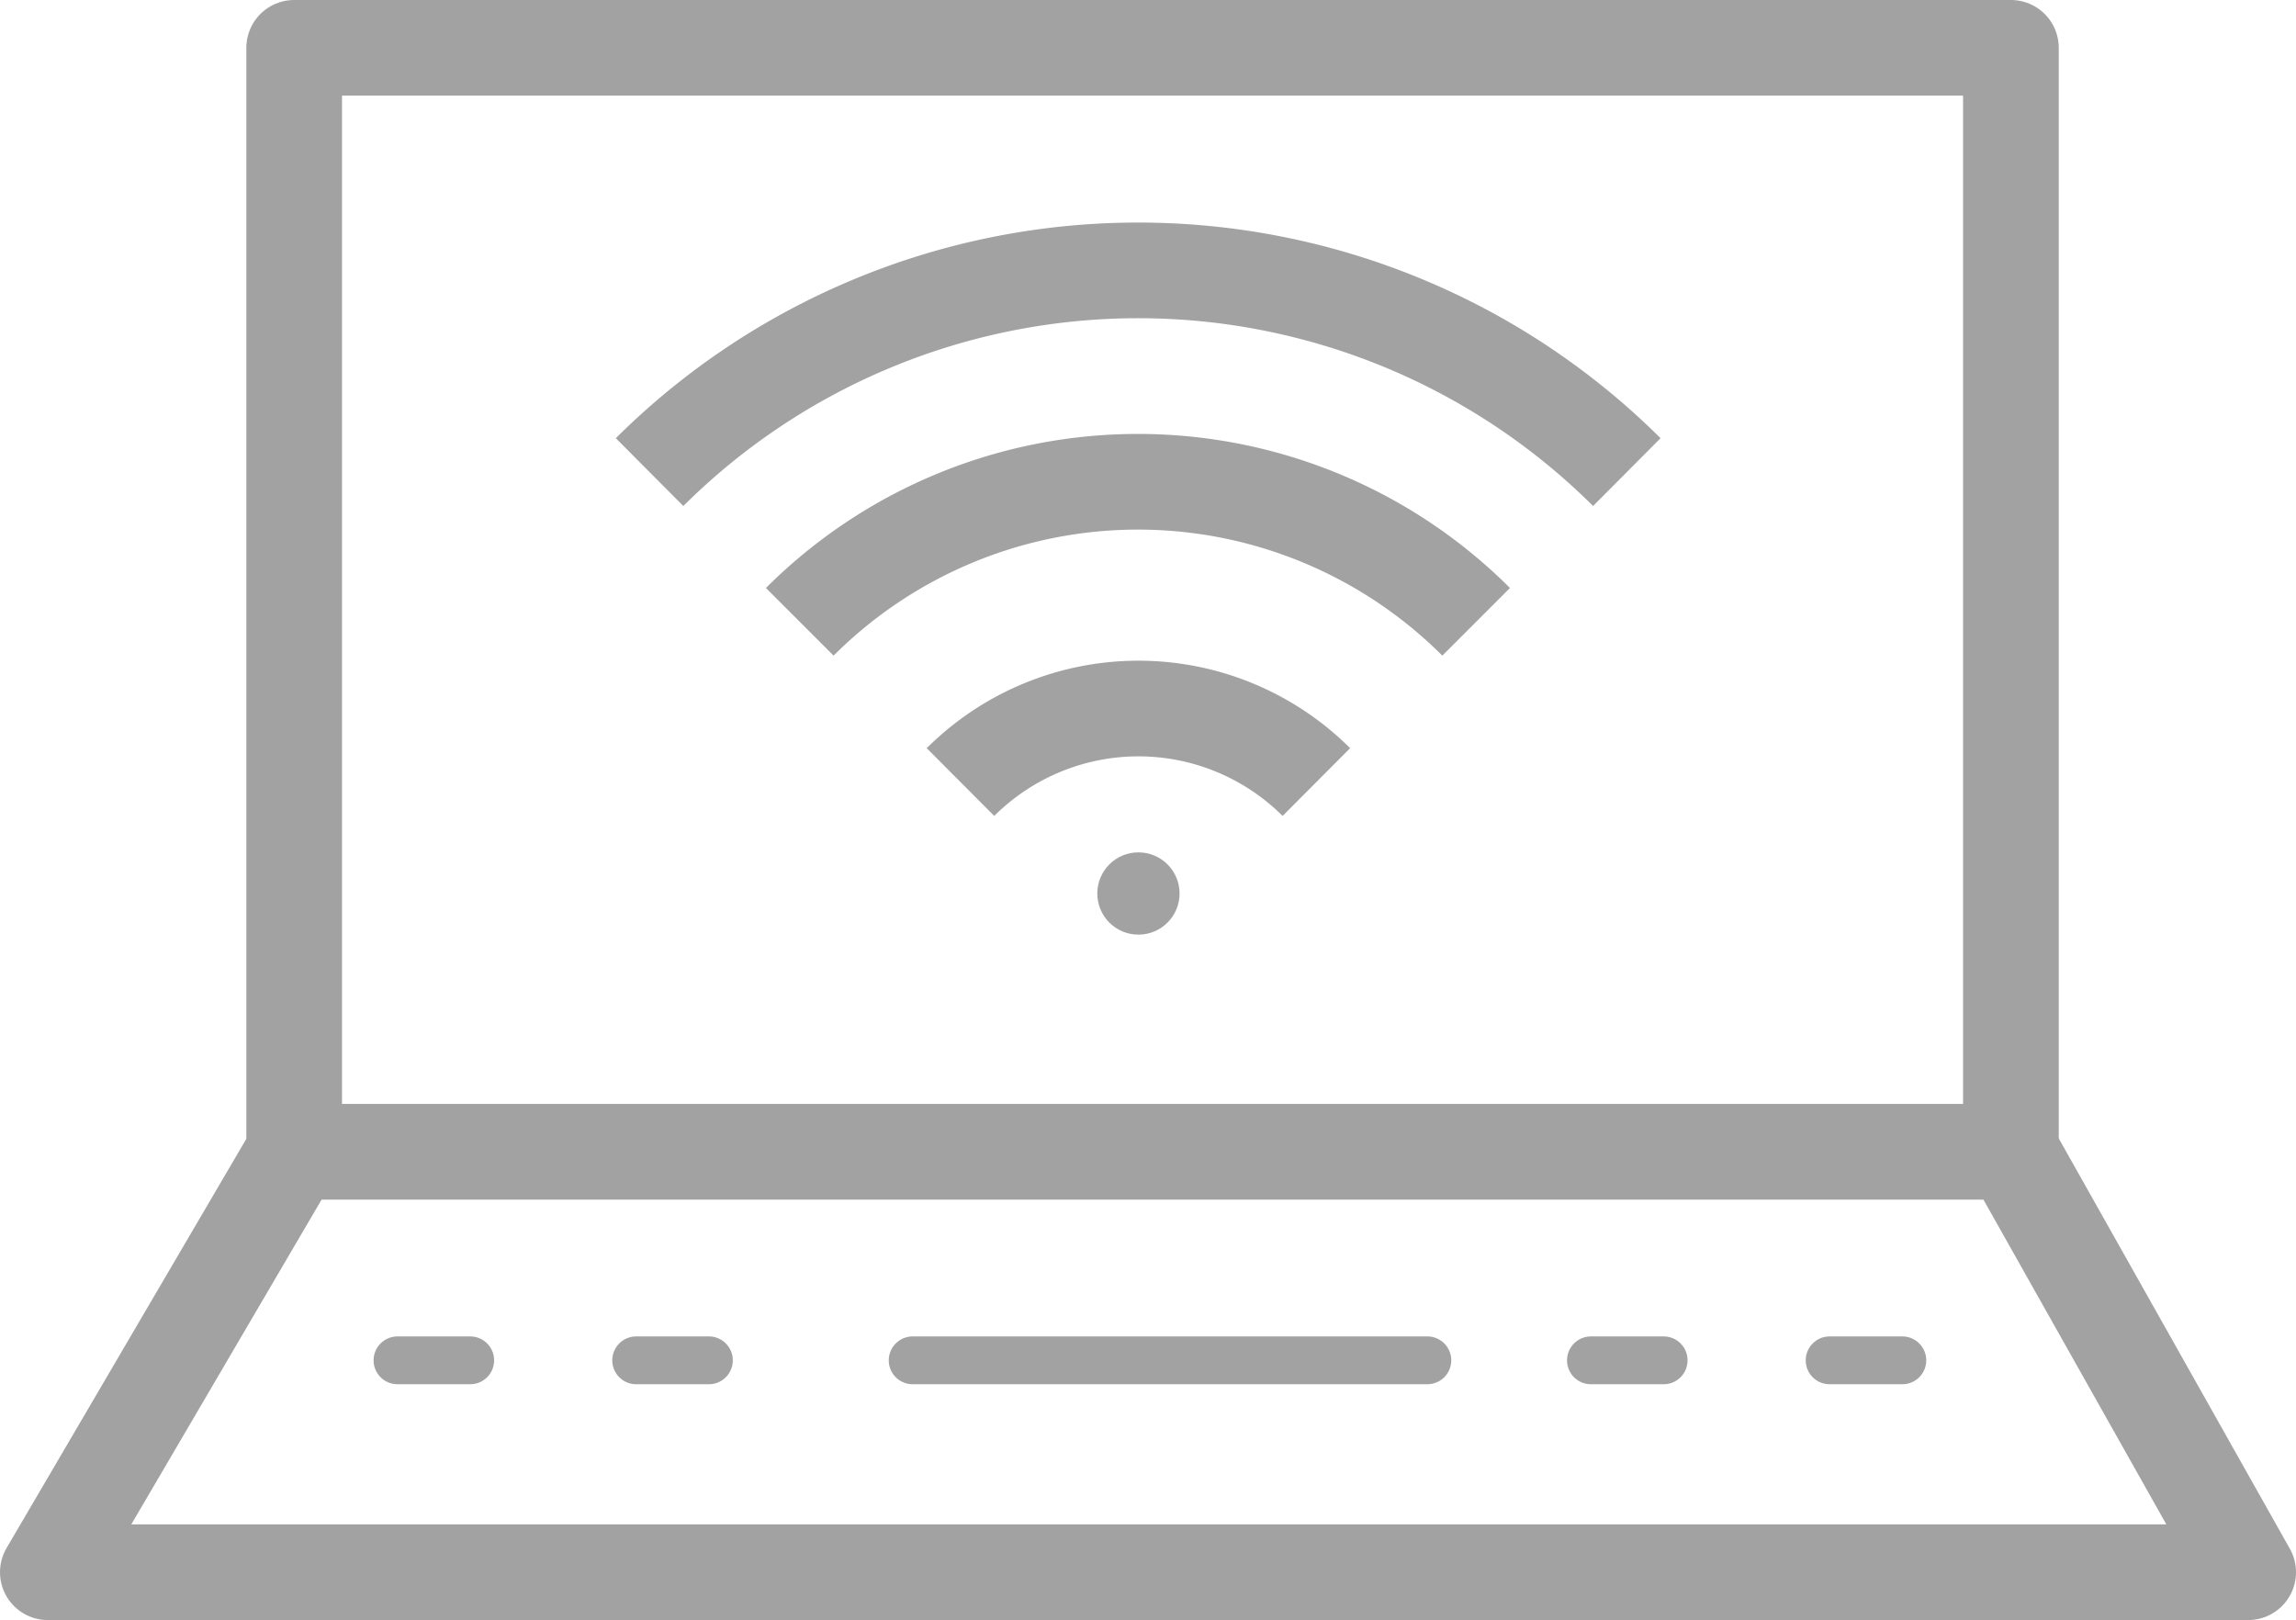 <svg id="Layer_1" data-name="Layer 1" xmlns="http://www.w3.org/2000/svg" viewBox="0 0 48 33.87"><defs><style>.cls-1,.cls-2,.cls-3{fill:none;}.cls-1,.cls-2{stroke:#a3a2a3;stroke-linecap:round;stroke-linejoin:round;}.cls-1,.cls-3{stroke-width:2px;}.cls-3{stroke:#a3a2a3;stroke-miterlimit:10;}.cls-4{fill:#a3a2a3;}</style></defs><title>networks2_svg</title><rect class="cls-1" x="6.15" y="1" width="35.89" height="23.08"/><polyline class="cls-1" points="6.15 24.08 1 32.87 47 32.87 42.05 24.08"/><line class="cls-2" x1="19.08" y1="28.44" x2="29.84" y2="28.44"/><line class="cls-2" x1="8.31" y1="28.44" x2="9.83" y2="28.44"/><line class="cls-2" x1="13.3" y1="28.44" x2="14.82" y2="28.44"/><line class="cls-2" x1="33.26" y1="28.44" x2="34.78" y2="28.44"/><line class="cls-2" x1="38.25" y1="28.44" x2="39.77" y2="28.44"/><path class="cls-3" d="M23.43,25.68a5.27,5.27,0,0,1,7.44,0" transform="translate(-3.35 -9.33)"/><path class="cls-3" d="M20.07,22.33a10,10,0,0,1,14.14,0l0,0" transform="translate(-3.35 -9.33)"/><path class="cls-3" d="M16.93,19.2a14.48,14.48,0,0,1,20.43,0" transform="translate(-3.35 -9.33)"/><circle class="cls-4" cx="23.8" cy="18.68" r="0.86"/></svg>